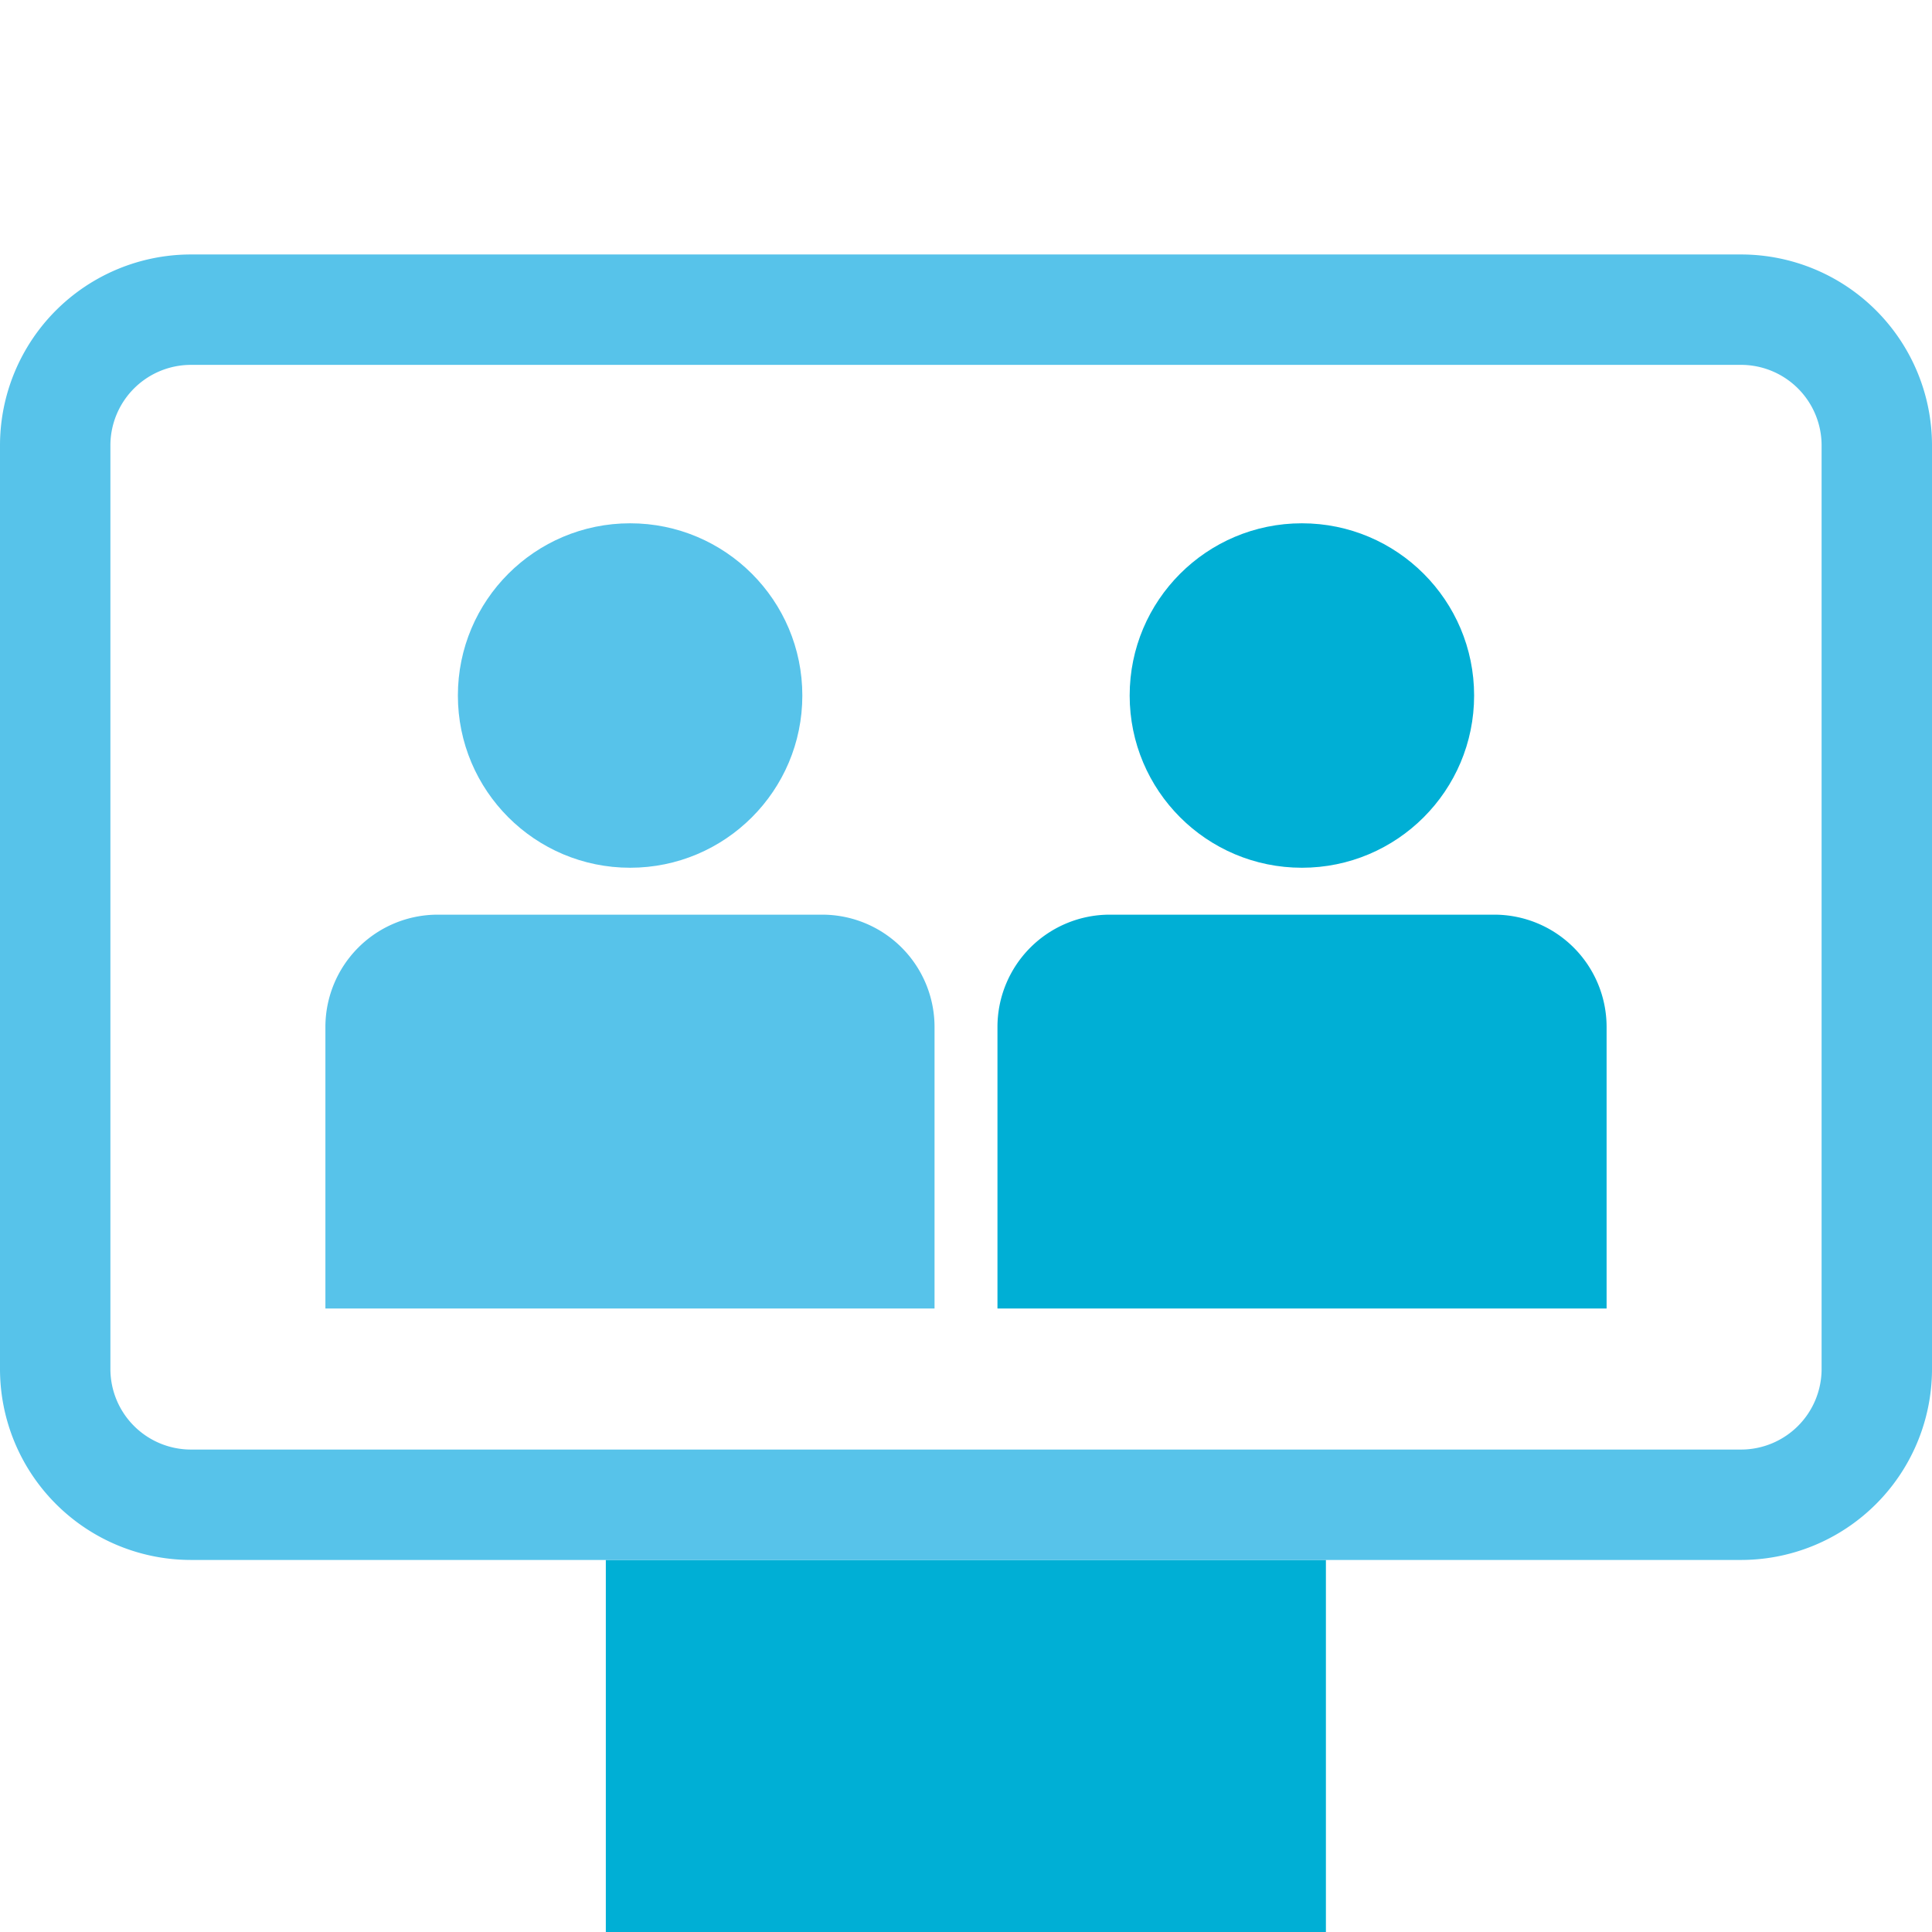 <svg id="レイヤー_1" data-name="レイヤー 1" xmlns="http://www.w3.org/2000/svg" viewBox="0 0 70 70"><defs><style>.cls-1{fill:#57c3ea;}.cls-2{fill:#00afd5;}</style></defs><circle class="cls-1" cx="22.83" cy="25.2" r="6.24"/><path class="cls-1" d="M29.79,33.14H15.86a4.07,4.07,0,0,0-4.07,4.06V47.41H33.86V37.2A4.07,4.07,0,0,0,29.79,33.14Z"/><circle class="cls-2" cx="47.17" cy="25.2" r="6.24"/><path class="cls-2" d="M54.14,33.14H40.21a4.07,4.07,0,0,0-4.07,4.06V47.41H58.21V37.2A4.07,4.07,0,0,0,54.14,33.14Z"/><rect class="cls-2" x="21.95" y="56.52" width="26.09" height="13.48"/><path class="cls-1" d="M63.06,13.22A2.92,2.92,0,0,1,66,16.14V49.6a2.92,2.92,0,0,1-2.92,2.92H6.94A2.92,2.92,0,0,1,4,49.6V16.14a2.92,2.92,0,0,1,2.92-2.92H63.06m0-4H6.94A6.92,6.92,0,0,0,0,16.14V49.6a6.92,6.92,0,0,0,6.92,6.92H63.06A6.92,6.92,0,0,0,70,49.6V16.14a6.92,6.92,0,0,0-6.92-6.92Z"/></svg>